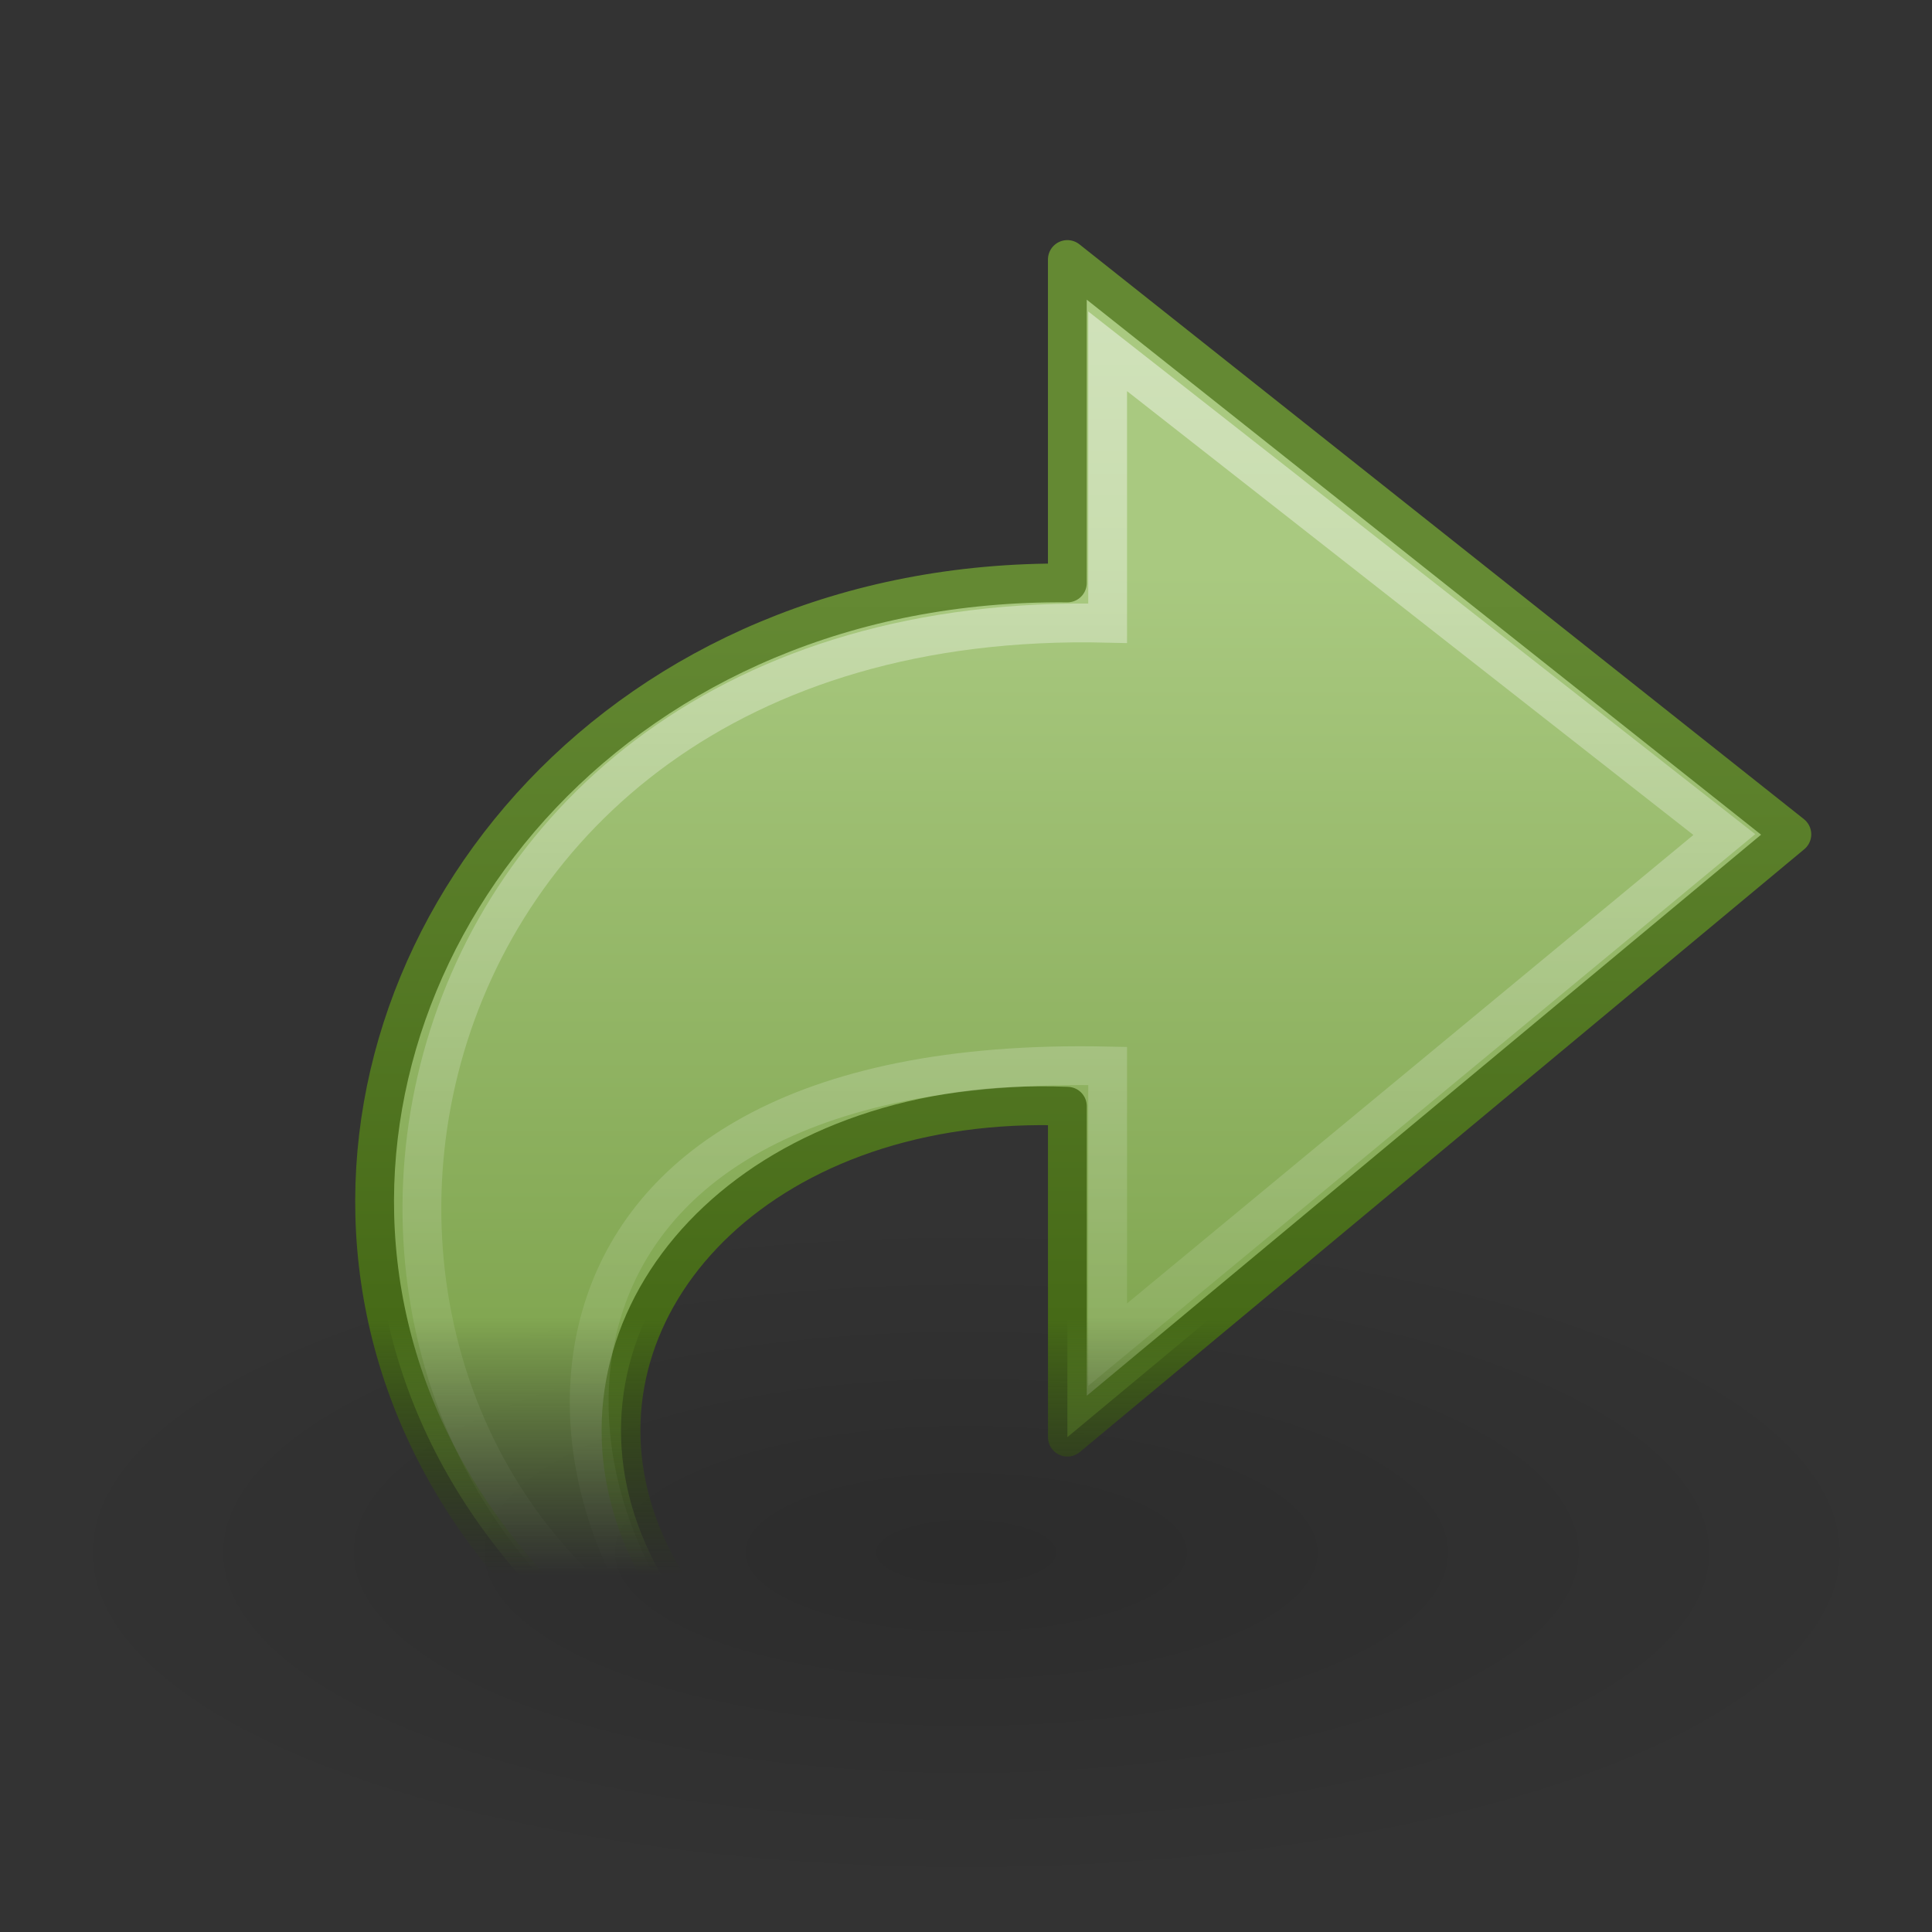 <?xml version="1.0" encoding="UTF-8" standalone="no"?>
<!-- Created with Inkscape (http://www.inkscape.org/) -->

<svg
   xmlns:dc="http://purl.org/dc/elements/1.1/"
   xmlns:cc="http://creativecommons.org/ns#"
   xmlns:rdf="http://www.w3.org/1999/02/22-rdf-syntax-ns#"
   xmlns:svg="http://www.w3.org/2000/svg"
   xmlns="http://www.w3.org/2000/svg"
   xmlns:sodipodi="http://sodipodi.sourceforge.net/DTD/sodipodi-0.dtd"
   xmlns:inkscape="http://www.inkscape.org/namespaces/inkscape"
   id="svg3004"
   height="24"
   width="24"
   version="1.1"
   sodipodi:docname="edit-redo.svg"
   inkscape:version="0.92.3 (2405546, 2018-03-11)">
  <rect width="100%" height="100%" fill="#333333" stroke="none"/>
  <sodipodi:namedview
     pagecolor="#ffffff"
     bordercolor="#666666"
     borderopacity="1"
     objecttolerance="10"
     gridtolerance="10"
     guidetolerance="10"
     inkscape:pageopacity="0"
     inkscape:pageshadow="2"
     inkscape:window-width="1600"
     inkscape:window-height="840"
     id="namedview23"
     showgrid="false"
     fit-margin-top="0"
     fit-margin-left="0"
     fit-margin-right="0"
     fit-margin-bottom="0"
     inkscape:zoom="24.457687"
     inkscape:cx="4.2058782"
     inkscape:cy="13.491804"
     inkscape:window-x="0"
     inkscape:window-y="0"
     inkscape:window-maximized="1"
     inkscape:current-layer="svg3004" />
  <defs
     id="defs3006">
    <linearGradient
       id="linearGradient2927"
       y2="12.959"
       gradientUnits="userSpaceOnUse"
       x2="15.048"
       gradientTransform="matrix(0,-1.147,-1.239,0,46.167,56.36)"
       y1="12.959"
       x1="41.962">
      <stop
         id="stop2189"
         style="stop-color:#fff;stop-opacity:.643"
         offset="0" />
      <stop
         id="stop2191"
         style="stop-color:#fff;stop-opacity:0"
         offset="1" />
    </linearGradient>
    <linearGradient
       id="linearGradient2892-5"
       y2="36.354"
       gradientUnits="userSpaceOnUse"
       x2="31.27"
       gradientTransform="matrix(-1.05,0,0,0.977,47.801,3.627)"
       y1="10.82"
       x1="31.27">
      <stop
         id="stop4170-6-1"
         style="stop-color:#a9c980"
         offset="0" />
      <stop
         id="stop4172-1-1"
         style="stop-color:#82a752"
         offset=".743" />
      <stop
         id="stop4174-5-5"
         style="stop-color:#648933;stop-opacity:0"
         offset="1" />
    </linearGradient>
    <linearGradient
       id="linearGradient2894-9"
       y2="36.354"
       gradientUnits="userSpaceOnUse"
       x2="35.998"
       gradientTransform="matrix(-1.05,0,0,0.977,47.801,3.627)"
       y1="11.411"
       x1="35.998">
      <stop
         id="stop4178-6-4"
         style="stop-color:#648933"
         offset="0" />
      <stop
         id="stop3223-8"
         style="stop-color:#466a17"
         offset=".739" />
      <stop
         id="stop4180-1-1"
         style="stop-color:#2a4705;stop-opacity:0"
         offset="1" />
    </linearGradient>
    <radialGradient
       id="radialGradient3002"
       gradientUnits="userSpaceOnUse"
       cx="24.837"
       cy="36.421"
       r="15.645"
       gradientTransform="matrix(-1.49,0,0,-0.537,61.001,58.127)">
      <stop
         id="stop8664"
         offset="0" />
      <stop
         id="stop8666"
         style="stop-opacity:0"
         offset="1" />
    </radialGradient>
  </defs>
  <g
     id="layer1"
     transform="matrix(-0.5,0,0,0.5,24,-2.3734961e-4)">
    <path
       id="path8660"
       style="opacity:0.141;fill:url(#radialGradient3002);fill-rule:evenodd"
       d="m 0.693,38.554 a 23.307,8.407 0 1 1 46.613,0 23.307,8.407 0 0 1 -46.613,0 z"
       inkscape:connector-curvature="0" />
    <path
       id="path3701"
       style="color:#000000;display:block;fill:url(#linearGradient2892-5);stroke:url(#linearGradient2894-9);stroke-width:0.964;stroke-linejoin:round;stroke-miterlimit:7"
       d="m 7.468,47.483 c 42.33,1.293 36.032,-33.199 14.014,-32.999 V 6.448 l -18,14.281 17.999,14.977 v -8.222 c 14.873,-0.574 18.832,19.74 -14.014,19.999 z"
       inkscape:connector-curvature="0" />
    <path
       id="path3703"
       style="display:block;opacity:0.699;fill:none;stroke:url(#linearGradient2927);stroke-width:0.964;stroke-miterlimit:7"
       d="M 30.153,41.883 C 42.551,35.931 39.276,15.031 20.481,15.484 V 8.728 L 5.16,20.735 20.481,33.408 v -6.924 c 15.694,-0.341 14.511,11.31 9.671,15.4 z"
       inkscape:connector-curvature="0" />
  </g>
</svg>
